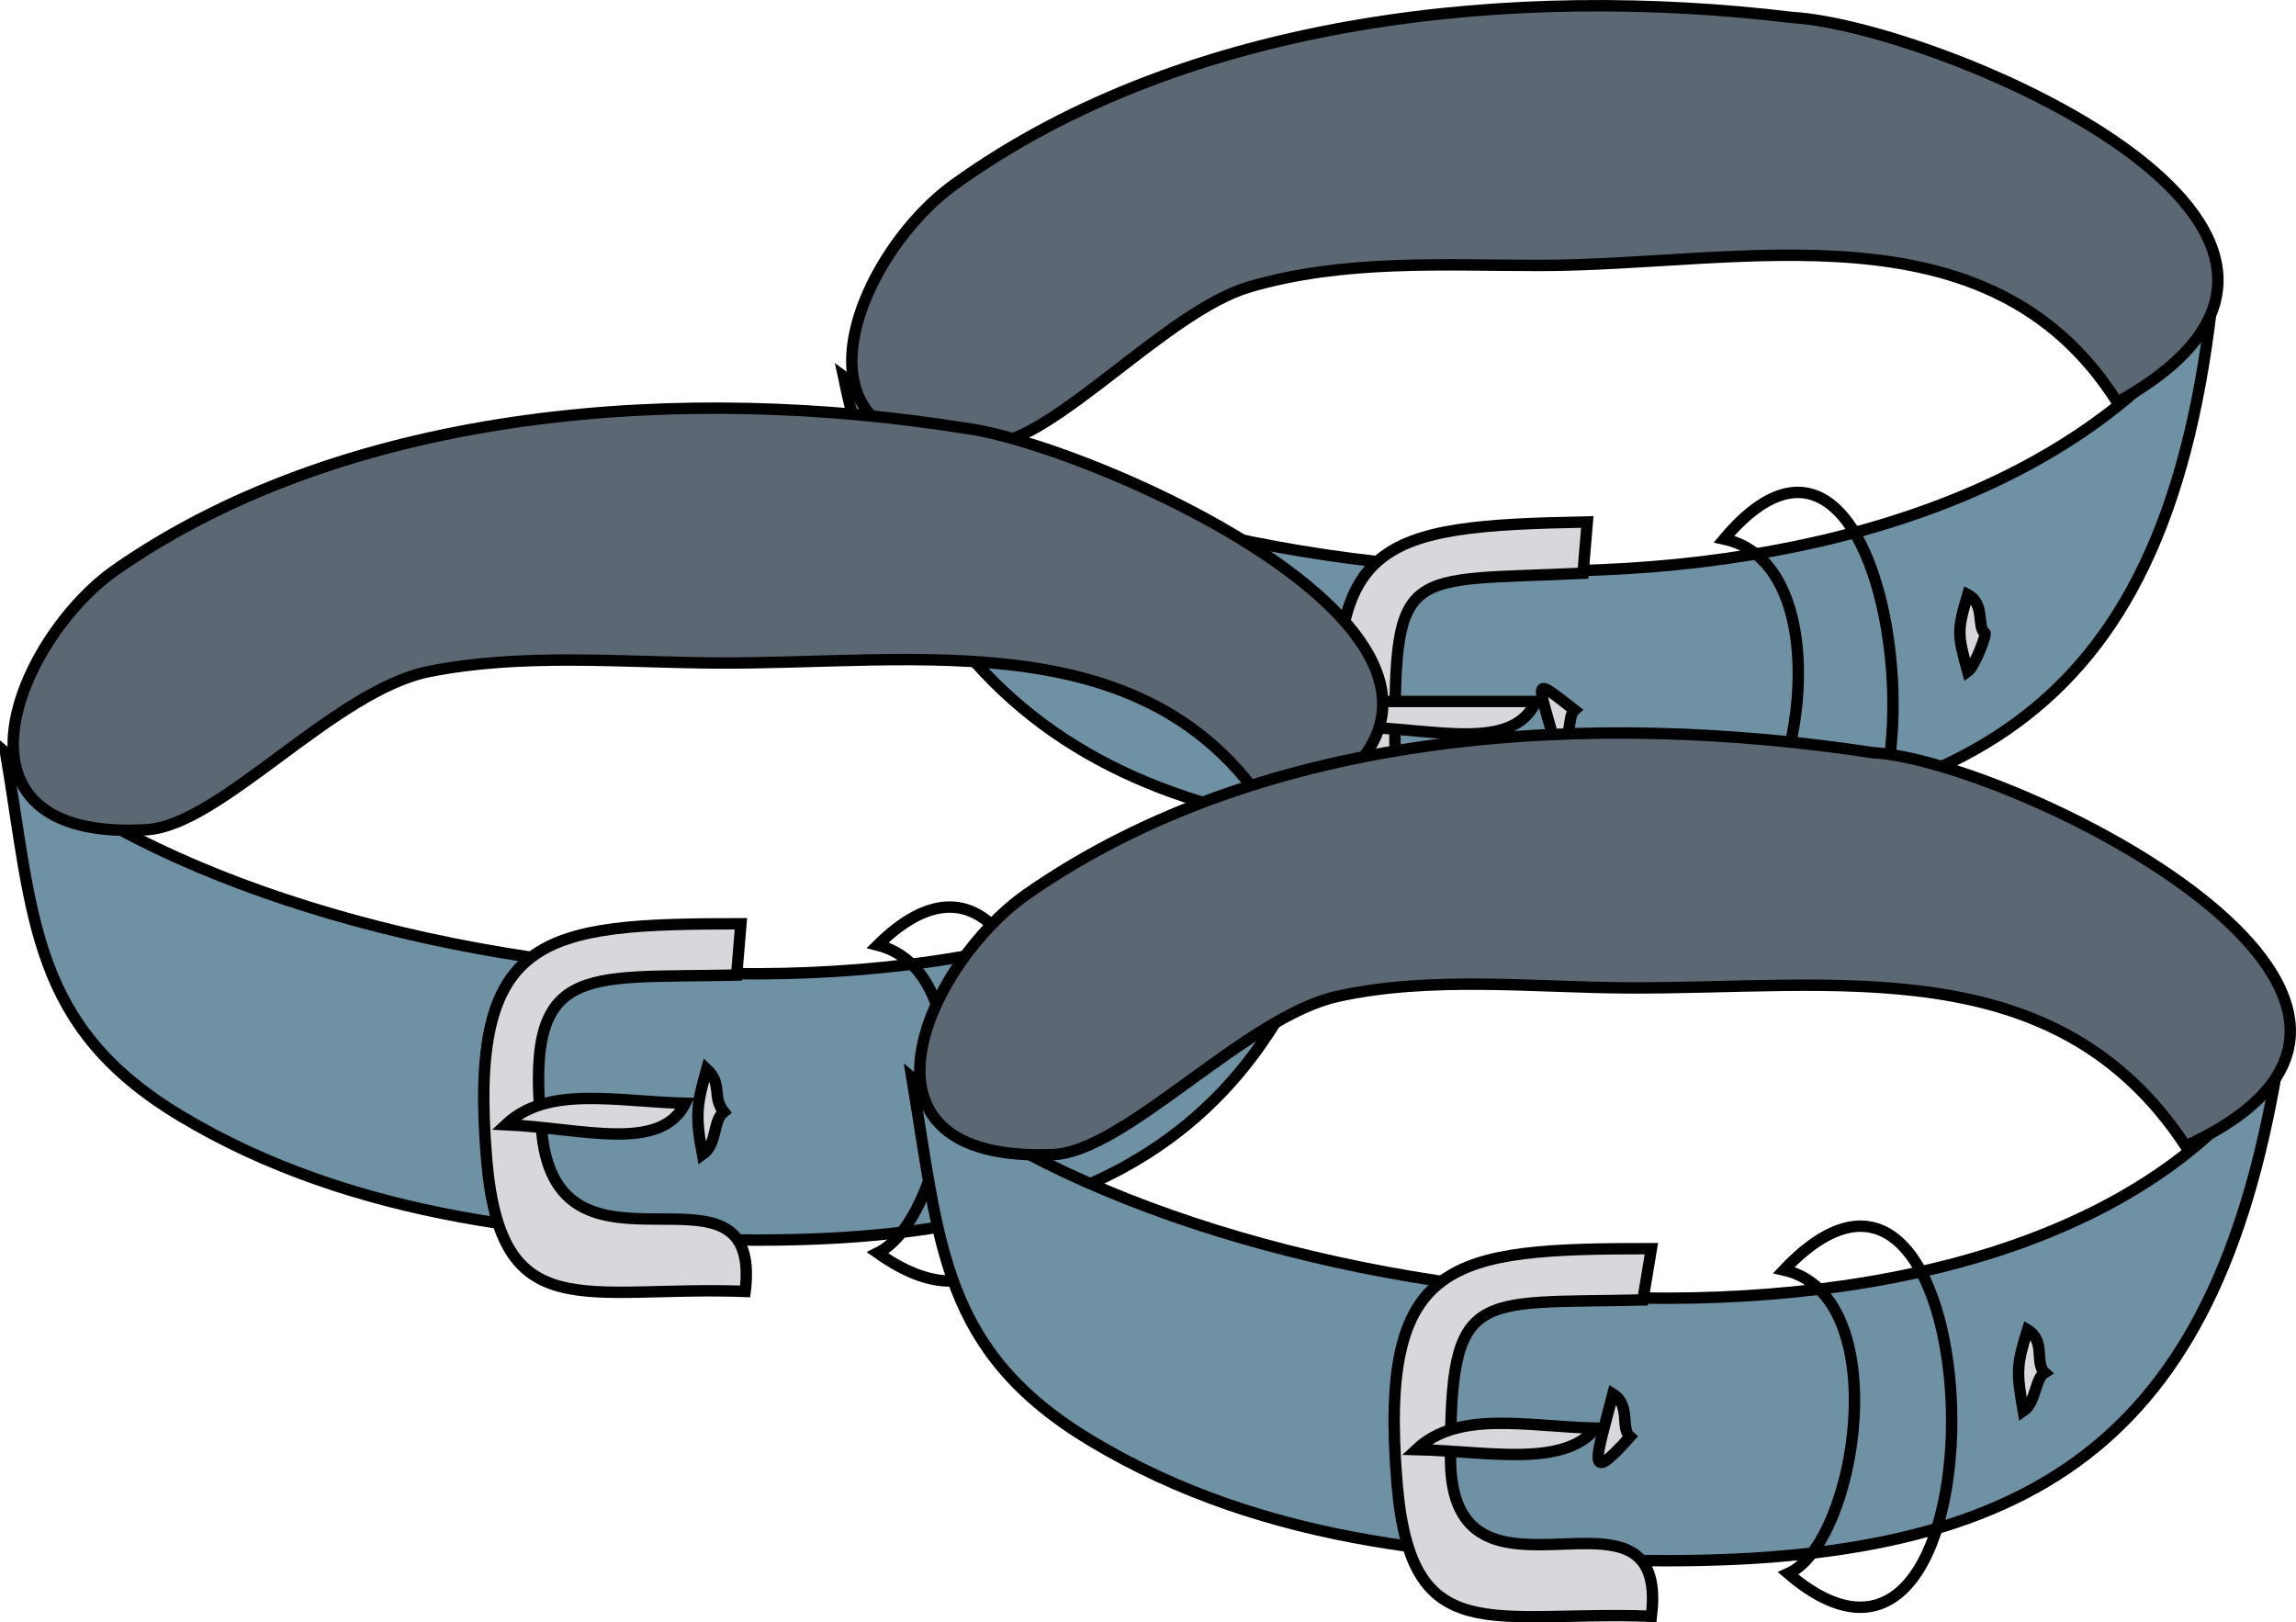 <svg xmlns="http://www.w3.org/2000/svg" xmlns:xlink="http://www.w3.org/1999/xlink" version="1.1" id="Layer_1" x="0px" y="0px" enable-background="new 0 0 822.05 841.89" xml:space="preserve" viewBox="210.52 278.82 402.85 284.65">
<path fill-rule="evenodd" clip-rule="evenodd" fill="#6E91A3" stroke="#000000" stroke-width="2" stroke-linecap="square" stroke-miterlimit="10" d="  M358.52,344.892c13.656,65.799,58.335,83.282,125.25,80.804c70.172-2.599,106.165-19.831,114.75-92.804  C552.36,397.195,416.086,387.555,358.52,344.892z"/>
<path fill-rule="evenodd" clip-rule="evenodd" fill="#5B6773" d="M525.02,281.892c-48.398-5.837-105.905-0.31-147,29.25  c-17.899,12.875-31.934,48.935,6,45.75c11.792-0.99,31.236-23.512,45.75-27.75c16.563-4.836,33.886-3.75,51-3.75  c35.287,0,78.746-11.549,101.25,24C636.367,319.218,550.128,283.341,525.02,281.892z"/>
<path fill="none" stroke="#000000" stroke-width="2" stroke-linecap="square" stroke-miterlimit="10" d="M525.02,281.892  c-48.398-5.837-105.905-0.31-147,29.25c-17.899,12.875-31.934,48.935,6,45.75c11.792-0.99,31.236-23.512,45.75-27.75  c16.563-4.836,33.886-3.75,51-3.75c35.287,0,78.746-11.549,101.25,24C636.367,319.218,550.128,283.341,525.02,281.892z"/>
<path fill-rule="evenodd" clip-rule="evenodd" fill="#D7D8DB" stroke="#000000" stroke-width="2" stroke-linecap="square" stroke-miterlimit="10" d="  M488.27,379.392c-31.165,1.45-33-1.603-33,28.875c0,5.388,0.295,14.625,6.432,14.625c8.712,0,17.425,0,26.137,0  c5.889,0,5.625,11.998,0.432,11.998c-26.596,0-39.997,6.788-42.375-21.748c-3.323-39.878,6.484-42.032,43.125-42.75  C488.77,373.392,488.52,376.392,488.27,379.392z"/>
<path fill-rule="evenodd" clip-rule="evenodd" fill="#D7D8DB" stroke="#000000" stroke-width="2" stroke-linecap="square" stroke-miterlimit="10" d="  M480.02,401.892c-10,0-20,0-30,0c-0.25,1.5-0.5,3-0.75,4.5C462.539,406.708,475.856,410.761,480.02,401.892z"/>
<path fill="none" stroke="#000000" stroke-width="2" stroke-linecap="square" stroke-miterlimit="10" d="M513.02,373.392  c34.597-41.141,43.292,87.962,2.25,53.248C527.127,419.42,532.818,377.66,513.02,373.392z"/>
<path fill-rule="evenodd" clip-rule="evenodd" fill="#D7D8DB" stroke="#000000" stroke-width="2" stroke-linecap="square" stroke-miterlimit="10" d="  M486.77,403.392c-1.305,1.114-0.335,5.555-3,7.5C480.369,397.934,478.852,397.218,486.77,403.392z"/>
<path fill-rule="evenodd" clip-rule="evenodd" fill="#D7D8DB" stroke="#000000" stroke-width="2" stroke-linecap="square" stroke-miterlimit="10" d="  M558.77,389.892c0.476-0.163-1.753,5.874-3,6.75c-1.788-6.497-1.884-7.14,0-13.5C558.889,384.772,557.33,388.828,558.77,389.892z"/>
<path fill-rule="evenodd" clip-rule="evenodd" fill="#6E91A3" stroke="#000000" stroke-width="2" stroke-linecap="square" stroke-miterlimit="10" d="  M211.52,410.892c4.852,29.111,4.544,48.024,30.75,63.748c30.199,18.119,66.734,21.75,101.25,21.75  c66.687,0,98.188-23.981,107.25-89.998C409.268,471.435,262.466,454.936,211.52,410.892z"/>
<path fill-rule="evenodd" clip-rule="evenodd" fill="#5B6773" d="M379.52,353.892c-47.959-7.616-106.911-4.057-148.5,24.75  c-17.663,12.234-32.19,47.968,5.25,45.748c12.924-0.767,32.898-24.428,49.5-27.748c16.35-3.27,33.761-1.614,50.25-1.5  c35.738,0.247,77.06-7.719,98.25,27.75C491.489,395.788,402.394,356.64,379.52,353.892z"/>
<path fill="none" stroke="#000000" stroke-width="2" stroke-linecap="square" stroke-miterlimit="10" d="M379.52,353.892  c-47.959-7.616-106.911-4.057-148.5,24.75c-17.663,12.234-32.19,47.968,5.25,45.748c12.924-0.767,32.898-24.428,49.5-27.748  c16.35-3.27,33.761-1.614,50.25-1.5c35.738,0.247,77.06-7.719,98.25,27.75C491.489,395.788,402.394,356.64,379.52,353.892z"/>
<path fill-rule="evenodd" clip-rule="evenodd" fill="#D7D8DB" stroke="#000000" stroke-width="2" stroke-linecap="square" stroke-miterlimit="10" d="  M339.77,449.89c-27.379,0.637-37.541-2.615-34.125,28.125c3.176,28.582,38.792,1.443,35.625,27.375  c-28.273-1.028-42.89,6.566-45.375-23.25c-3.304-39.646,9.736-41.25,44.625-41.25C340.27,443.89,340.02,446.89,339.77,449.89z"/>
<path fill-rule="evenodd" clip-rule="evenodd" fill="#D7D8DB" stroke="#000000" stroke-width="2" stroke-linecap="square" stroke-miterlimit="10" d="  M330.77,472.39c-12.238-0.306-24.11-3.201-31.5,3.75C312.759,476.767,326.366,481.098,330.77,472.39z"/>
<path fill="none" stroke="#000000" stroke-width="2" stroke-linecap="square" stroke-miterlimit="10" d="M364.52,444.64  c35.994-35.591,42.533,84.175,0,54C377.064,492.499,384.08,449.643,364.52,444.64z"/>
<path fill-rule="evenodd" clip-rule="evenodd" fill="#D7D8DB" stroke="#000000" stroke-width="2" stroke-linecap="square" stroke-miterlimit="10" d="  M337.52,473.89c-1.993,1.543-1.067,5.628-3.75,7.5c-1.32-6.958-0.968-8.866,0.75-15C337.356,469.011,335.389,471.219,337.52,473.89z  "/>
<path fill-rule="evenodd" clip-rule="evenodd" fill="#D7D8DB" stroke="#000000" stroke-width="2" stroke-linecap="square" stroke-miterlimit="10" d="  M409.521,462.64c-1.475,1.162-0.156,5.121-3.002,6.75c-1.198-5.484-2.017-6.573-0.75-13.5c0.75,0,1.501,0,2.252,0  C408.704,456.961,409.367,462.51,409.521,462.64z"/>
<path fill-rule="evenodd" clip-rule="evenodd" fill="#6E91A3" stroke="#000000" stroke-width="2" stroke-linecap="square" stroke-miterlimit="10" d="  M370.52,467.89c4.893,29.357,5.228,47.986,31.5,63.75c30.849,18.509,65.946,21,101.056,21c67.041,0,97.069-23.108,107.444-89.25  C568.204,528.846,422.285,511.246,370.52,467.89z"/>
<path fill-rule="evenodd" clip-rule="evenodd" fill="#5B6773" d="M539.27,410.892c-48.68-7.41-106.312-4.607-148.5,24.748  c-17.416,12.118-33.767,47.243,4.5,45.75c12.686-0.495,33.781-24.174,49.875-27.75c16.263-3.614,34.17-1.608,50.625-1.5  c36.767,0.242,75.36-6.986,98.25,27.75C649.744,454.146,562.982,412.098,539.27,410.892z"/>
<path fill="none" stroke="#000000" stroke-width="2" stroke-linecap="square" stroke-miterlimit="10" d="M539.27,410.892  c-48.68-7.41-106.312-4.607-148.5,24.748c-17.416,12.118-33.767,47.243,4.5,45.75c12.686-0.495,33.781-24.174,49.875-27.75  c16.263-3.614,34.17-1.608,50.625-1.5c36.767,0.242,75.36-6.986,98.25,27.75C649.744,454.146,562.982,412.098,539.27,410.892z"/>
<path fill-rule="evenodd" clip-rule="evenodd" fill="#D7D8DB" stroke="#000000" stroke-width="2" stroke-linecap="square" stroke-miterlimit="10" d="  M498.77,506.89c-29.634,0.705-33.75-2.318-33.75,27.75c0,30.688,38.595,0.367,35.25,27.75c-28.057-1.039-42.175,6.147-44.625-23.25  c-3.312-39.741,9.343-41.25,44.625-41.25C499.77,500.89,499.27,503.89,498.77,506.89z"/>
<path fill-rule="evenodd" clip-rule="evenodd" fill="#D7D8DB" stroke="#000000" stroke-width="2" stroke-linecap="square" stroke-miterlimit="10" d="  M490.52,529.39c-12.238-0.306-24.11-3.201-31.5,3.75C471.584,533.439,484.76,536.382,490.52,529.39z"/>
<path fill="none" stroke="#000000" stroke-width="2" stroke-linecap="square" stroke-miterlimit="10" d="M523.52,501.64  c37.396-39.452,40.796,87.44,0.75,53.25C536.296,549.573,543.229,506.106,523.52,501.64z"/>
<path fill-rule="evenodd" clip-rule="evenodd" fill="#D7D8DB" stroke="#000000" stroke-width="2" stroke-linecap="square" stroke-miterlimit="10" d="  M496.52,530.89c-8.138,9.179-5.743,3.201-3-7.5C496.71,525.345,494.776,529.348,496.52,530.89z"/>
<path fill-rule="evenodd" clip-rule="evenodd" fill="#D7D8DB" stroke="#000000" stroke-width="2" stroke-linecap="square" stroke-miterlimit="10" d="  M569.27,519.64c-1.694,1.029-1.51,5.226-3.75,6.75c-1.229-6.911-1.17-8.123,0.75-14.25C569.511,514.126,567.48,518,569.27,519.64z"/>
</svg>